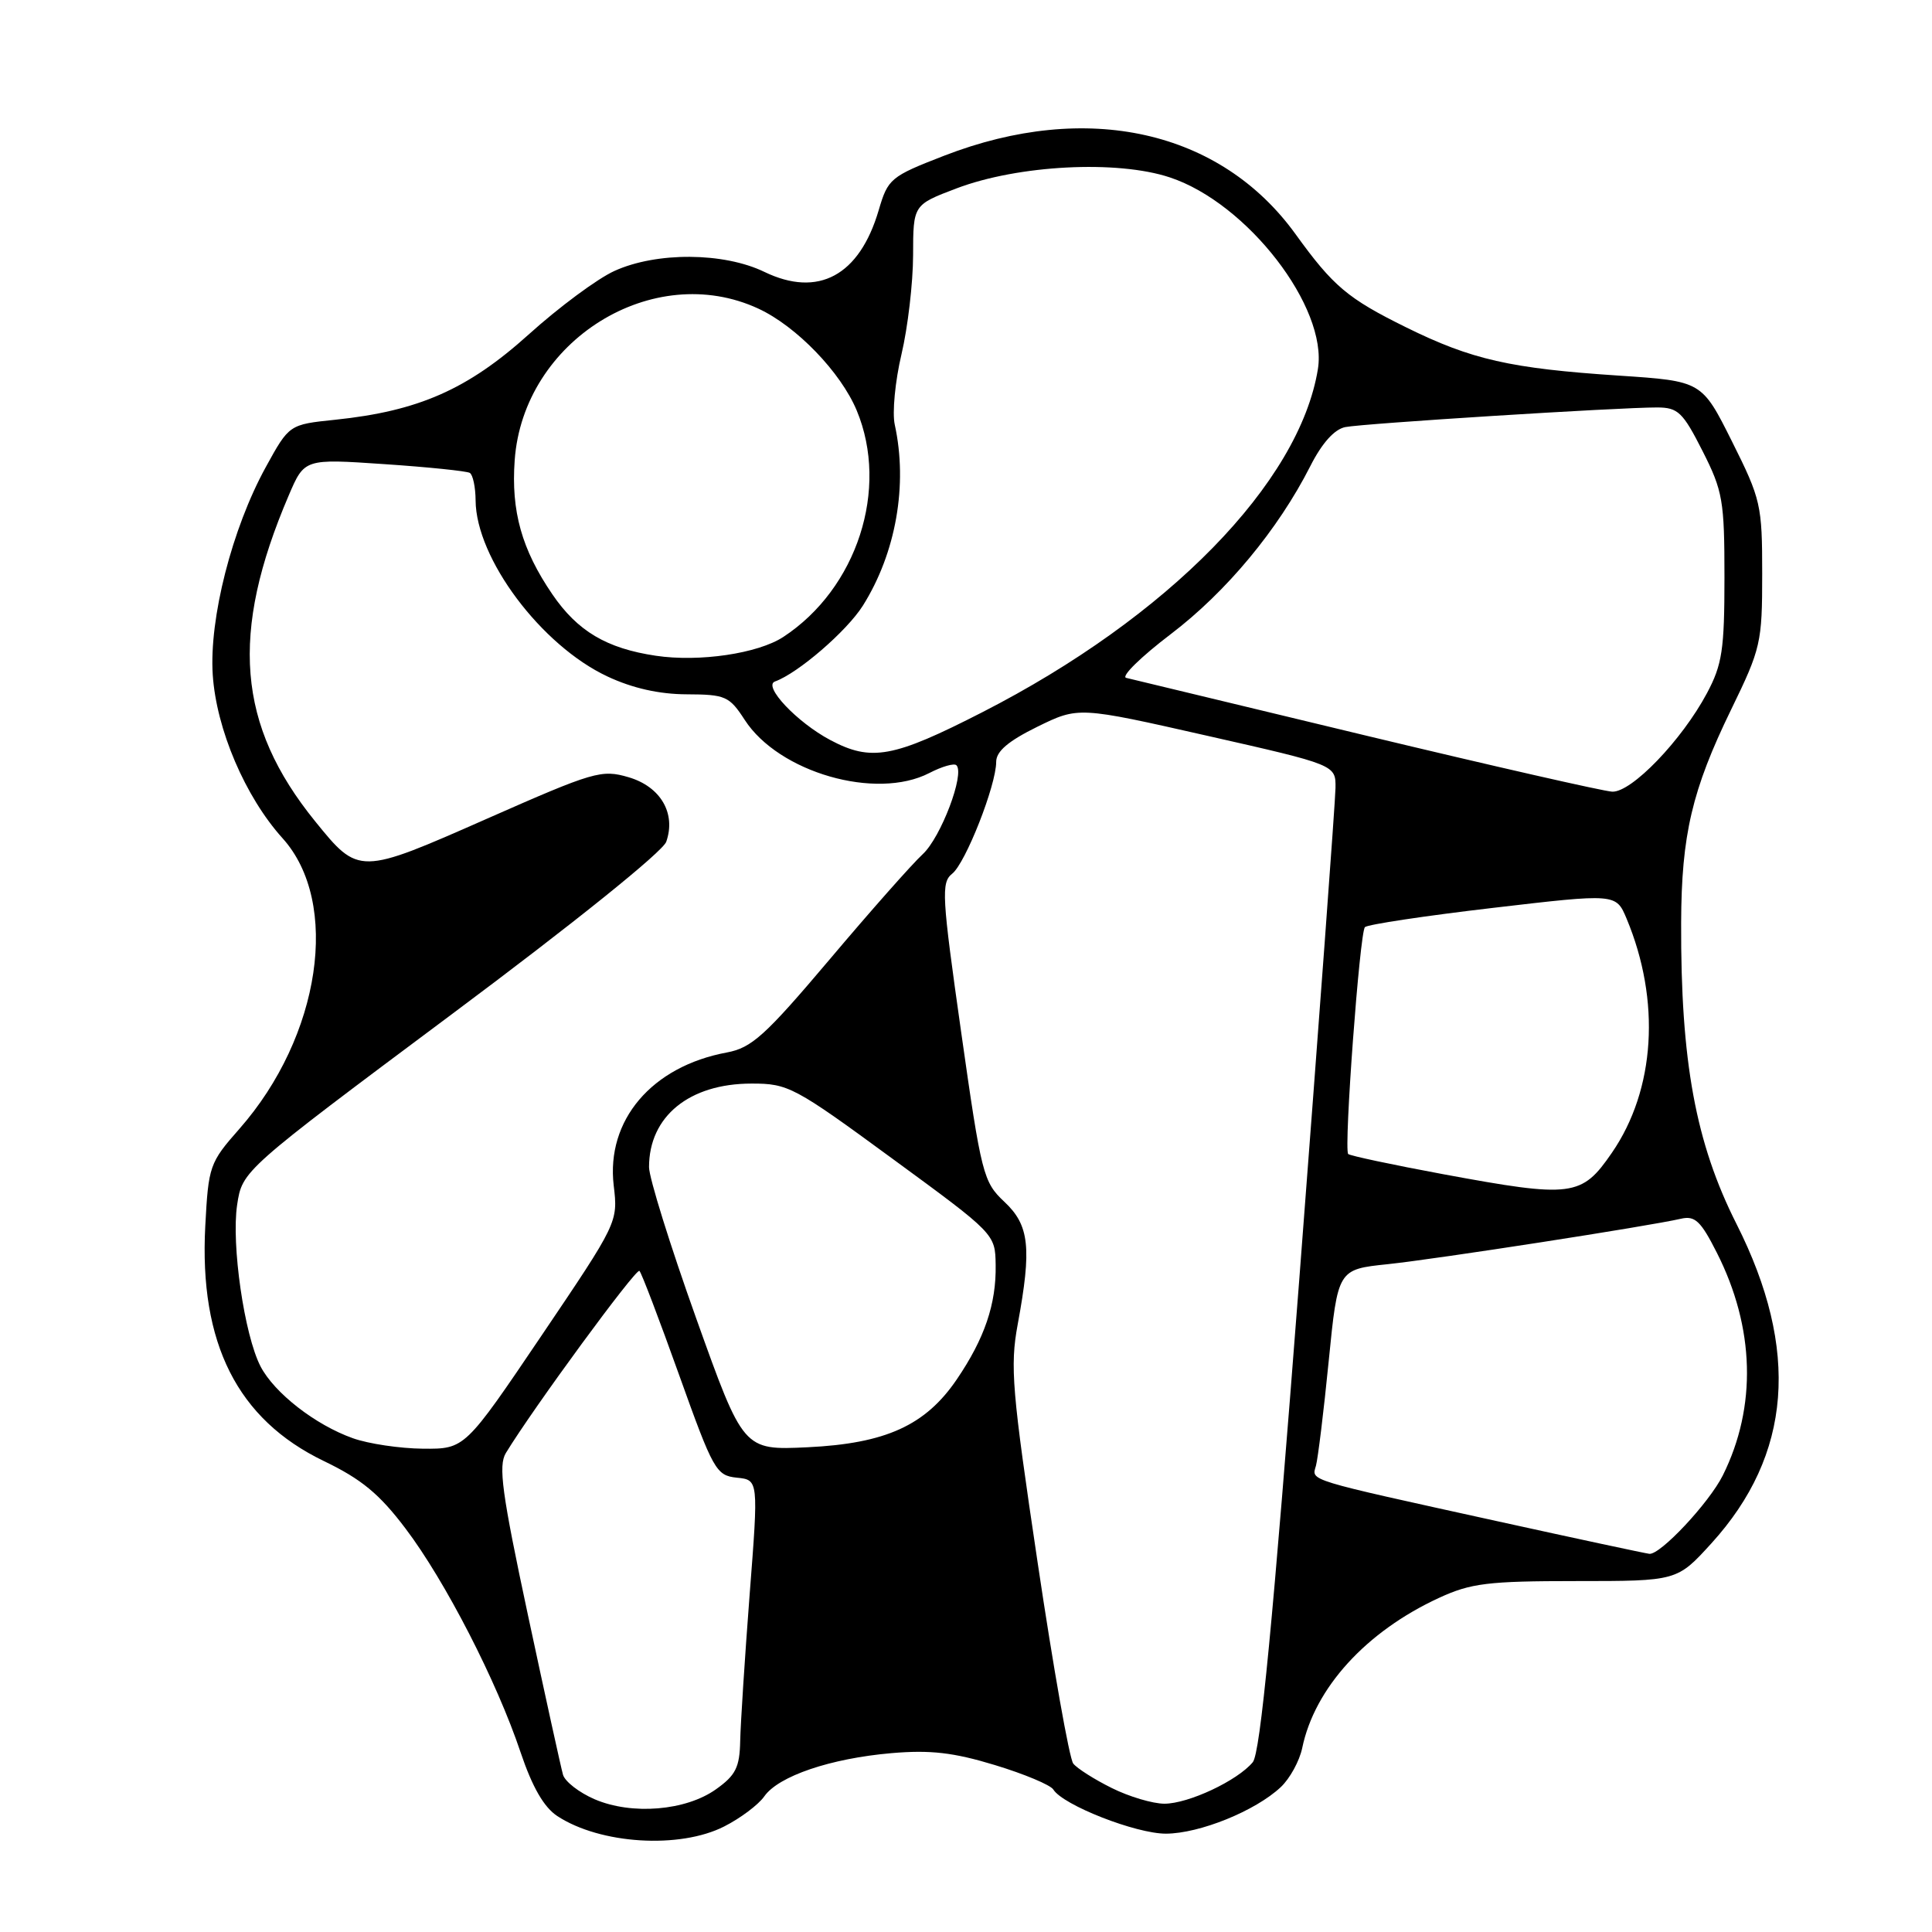 <?xml version="1.0" encoding="UTF-8" standalone="no"?>
<!DOCTYPE svg PUBLIC "-//W3C//DTD SVG 1.1//EN" "http://www.w3.org/Graphics/SVG/1.1/DTD/svg11.dtd" >
<svg xmlns="http://www.w3.org/2000/svg" xmlns:xlink="http://www.w3.org/1999/xlink" version="1.1" viewBox="0 0 256 256">
 <g >
 <path fill="currentColor"
d=" M 95.97 242.01 C 98.12 240.92 100.50 239.13 101.27 238.03 C 103.15 235.34 110.05 233.00 118.13 232.30 C 123.27 231.86 126.34 232.21 131.83 233.88 C 135.72 235.06 139.20 236.52 139.57 237.12 C 140.85 239.19 150.52 242.98 154.50 242.97 C 158.96 242.95 166.34 239.96 169.70 236.81 C 170.91 235.68 172.19 233.34 172.55 231.62 C 174.20 223.66 181.01 216.19 190.67 211.73 C 194.90 209.78 197.15 209.50 208.86 209.50 C 222.22 209.50 222.22 209.50 226.77 204.50 C 237.43 192.77 238.52 178.87 230.09 162.17 C 224.68 151.45 222.69 140.65 222.76 122.26 C 222.80 110.63 224.20 104.68 229.38 94.03 C 233.33 85.92 233.50 85.17 233.50 76.03 C 233.50 66.91 233.33 66.16 229.50 58.50 C 225.50 50.50 225.50 50.50 214.50 49.77 C 200.12 48.82 195.00 47.66 186.31 43.37 C 178.57 39.55 176.66 37.94 171.67 31.03 C 161.72 17.25 144.03 13.30 125.11 20.63 C 117.99 23.39 117.66 23.67 116.43 27.86 C 113.88 36.53 108.42 39.47 101.29 36.03 C 95.90 33.42 87.00 33.36 81.42 35.90 C 79.18 36.91 74.05 40.71 70.03 44.34 C 61.95 51.61 55.45 54.47 44.41 55.62 C 38.32 56.25 38.32 56.25 35.22 61.89 C 30.74 70.04 27.70 81.96 28.19 89.42 C 28.67 96.64 32.49 105.58 37.43 111.06 C 45.14 119.59 42.51 137.32 31.72 149.58 C 27.76 154.07 27.62 154.50 27.20 162.46 C 26.38 178.00 31.46 188.07 42.90 193.59 C 47.91 196.00 50.28 197.96 53.75 202.56 C 59.00 209.50 65.83 222.78 68.99 232.22 C 70.54 236.81 72.07 239.47 73.85 240.64 C 79.54 244.37 90.07 245.02 95.97 242.01 Z  M 78.79 238.41 C 76.75 237.53 74.86 236.07 74.60 235.16 C 74.34 234.25 72.25 224.74 69.96 214.03 C 66.50 197.83 66.01 194.21 67.03 192.53 C 70.66 186.57 84.30 167.97 84.73 168.40 C 85.01 168.67 87.37 174.88 89.99 182.20 C 94.51 194.83 94.89 195.51 97.63 195.80 C 100.51 196.09 100.51 196.09 99.33 211.30 C 98.69 219.66 98.13 228.38 98.08 230.68 C 98.01 234.18 97.49 235.23 94.87 237.09 C 90.87 239.94 83.72 240.53 78.79 238.41 Z  M 147.31 236.92 C 145.01 235.78 142.71 234.32 142.21 233.68 C 141.70 233.03 139.58 221.07 137.50 207.10 C 134.09 184.25 133.82 181.08 134.85 175.49 C 136.73 165.32 136.40 162.35 133.08 159.24 C 130.29 156.62 130.04 155.65 127.36 136.77 C 124.80 118.74 124.69 116.94 126.17 115.77 C 127.94 114.37 132.00 104.06 132.00 100.95 C 132.00 99.56 133.59 98.20 137.45 96.30 C 142.90 93.63 142.90 93.63 159.95 97.49 C 177.00 101.35 177.00 101.35 176.96 104.42 C 176.94 106.12 174.77 135.48 172.15 169.67 C 168.66 215.02 167.00 232.29 166.00 233.50 C 163.97 235.95 157.47 239.00 154.29 239.00 C 152.76 239.00 149.61 238.07 147.31 236.92 Z  M 198.50 201.59 C 172.81 195.94 173.80 196.24 174.37 194.22 C 174.63 193.27 175.40 187.03 176.06 180.35 C 177.27 168.20 177.27 168.20 183.89 167.51 C 190.44 166.82 218.45 162.48 222.73 161.49 C 224.59 161.06 225.36 161.78 227.48 165.97 C 232.53 175.92 232.81 186.41 228.28 195.50 C 226.46 199.14 220.00 206.04 218.55 205.89 C 217.97 205.82 208.95 203.89 198.50 201.59 Z  M 46.75 190.57 C 41.77 188.80 36.35 184.57 34.52 181.05 C 32.37 176.88 30.64 164.91 31.42 159.66 C 32.11 155.11 32.11 155.11 59.80 134.44 C 76.03 122.34 87.82 112.85 88.28 111.54 C 89.60 107.78 87.54 104.24 83.30 102.99 C 79.70 101.93 78.70 102.23 64.51 108.49 C 47.58 115.96 47.54 115.96 41.76 108.83 C 31.42 96.08 30.43 83.93 38.26 65.64 C 40.34 60.78 40.34 60.78 50.92 61.50 C 56.74 61.89 61.84 62.42 62.25 62.66 C 62.66 62.91 63.01 64.55 63.02 66.31 C 63.07 73.99 71.72 85.54 80.50 89.64 C 83.80 91.19 87.36 91.99 91.00 92.00 C 96.13 92.02 96.64 92.25 98.68 95.39 C 103.19 102.36 116.09 106.07 123.14 102.43 C 124.82 101.56 126.43 101.10 126.73 101.40 C 127.87 102.53 124.67 110.96 122.27 113.18 C 120.88 114.46 115.33 120.73 109.93 127.13 C 101.39 137.23 99.60 138.85 96.30 139.46 C 86.35 141.31 80.30 148.44 81.32 157.09 C 81.90 161.94 81.85 162.03 71.75 176.98 C 61.60 192.00 61.60 192.00 56.05 191.96 C 53.00 191.93 48.81 191.31 46.75 190.57 Z  M 92.25 174.69 C 88.81 165.07 86.00 156.05 86.00 154.65 C 86.00 147.93 91.33 143.58 99.58 143.58 C 104.44 143.57 105.25 144.00 118.26 153.54 C 131.84 163.48 131.87 163.51 131.93 167.60 C 132.02 172.78 130.47 177.34 126.79 182.76 C 122.63 188.88 117.37 191.27 107.00 191.77 C 98.50 192.17 98.50 192.17 92.25 174.69 Z  M 191.24 155.59 C 184.50 154.34 178.83 153.13 178.64 152.91 C 178.05 152.22 180.17 123.54 180.86 122.85 C 181.21 122.50 188.84 121.35 197.82 120.30 C 214.13 118.39 214.13 118.39 215.53 121.72 C 220.08 132.60 219.34 144.38 213.59 152.74 C 209.57 158.59 208.34 158.75 191.24 155.59 Z  M 181.00 97.47 C 164.22 93.43 149.92 89.99 149.22 89.82 C 148.52 89.64 151.18 87.03 155.14 84.02 C 162.51 78.41 169.35 70.18 173.62 61.77 C 175.17 58.71 176.81 56.88 178.26 56.59 C 180.68 56.11 214.50 53.98 219.59 53.99 C 222.34 54.00 222.99 54.62 225.59 59.75 C 228.28 65.06 228.50 66.33 228.50 76.50 C 228.50 86.09 228.20 88.06 226.18 91.85 C 222.85 98.09 216.18 105.02 213.62 104.90 C 212.46 104.84 197.78 101.50 181.00 97.47 Z  M 110.00 98.05 C 105.60 95.71 101.05 90.89 102.69 90.30 C 105.75 89.20 112.20 83.63 114.33 80.26 C 118.72 73.28 120.31 64.25 118.56 56.27 C 118.21 54.69 118.61 50.50 119.45 46.95 C 120.29 43.40 120.98 37.49 120.99 33.82 C 121.00 27.14 121.00 27.14 126.75 24.96 C 134.92 21.86 148.03 21.18 155.02 23.51 C 165.28 26.91 175.95 40.74 174.63 48.90 C 172.18 63.99 154.78 81.78 130.17 94.37 C 118.35 100.42 115.45 100.95 110.00 98.05 Z  M 86.90 86.89 C 80.38 85.92 76.53 83.64 73.19 78.75 C 69.13 72.81 67.71 67.73 68.20 60.97 C 69.34 45.11 86.55 34.42 100.50 40.90 C 105.54 43.24 111.41 49.33 113.52 54.39 C 117.85 64.78 113.57 77.99 103.79 84.40 C 100.43 86.60 92.67 87.75 86.90 86.89 Z "/>
</g>
</svg>